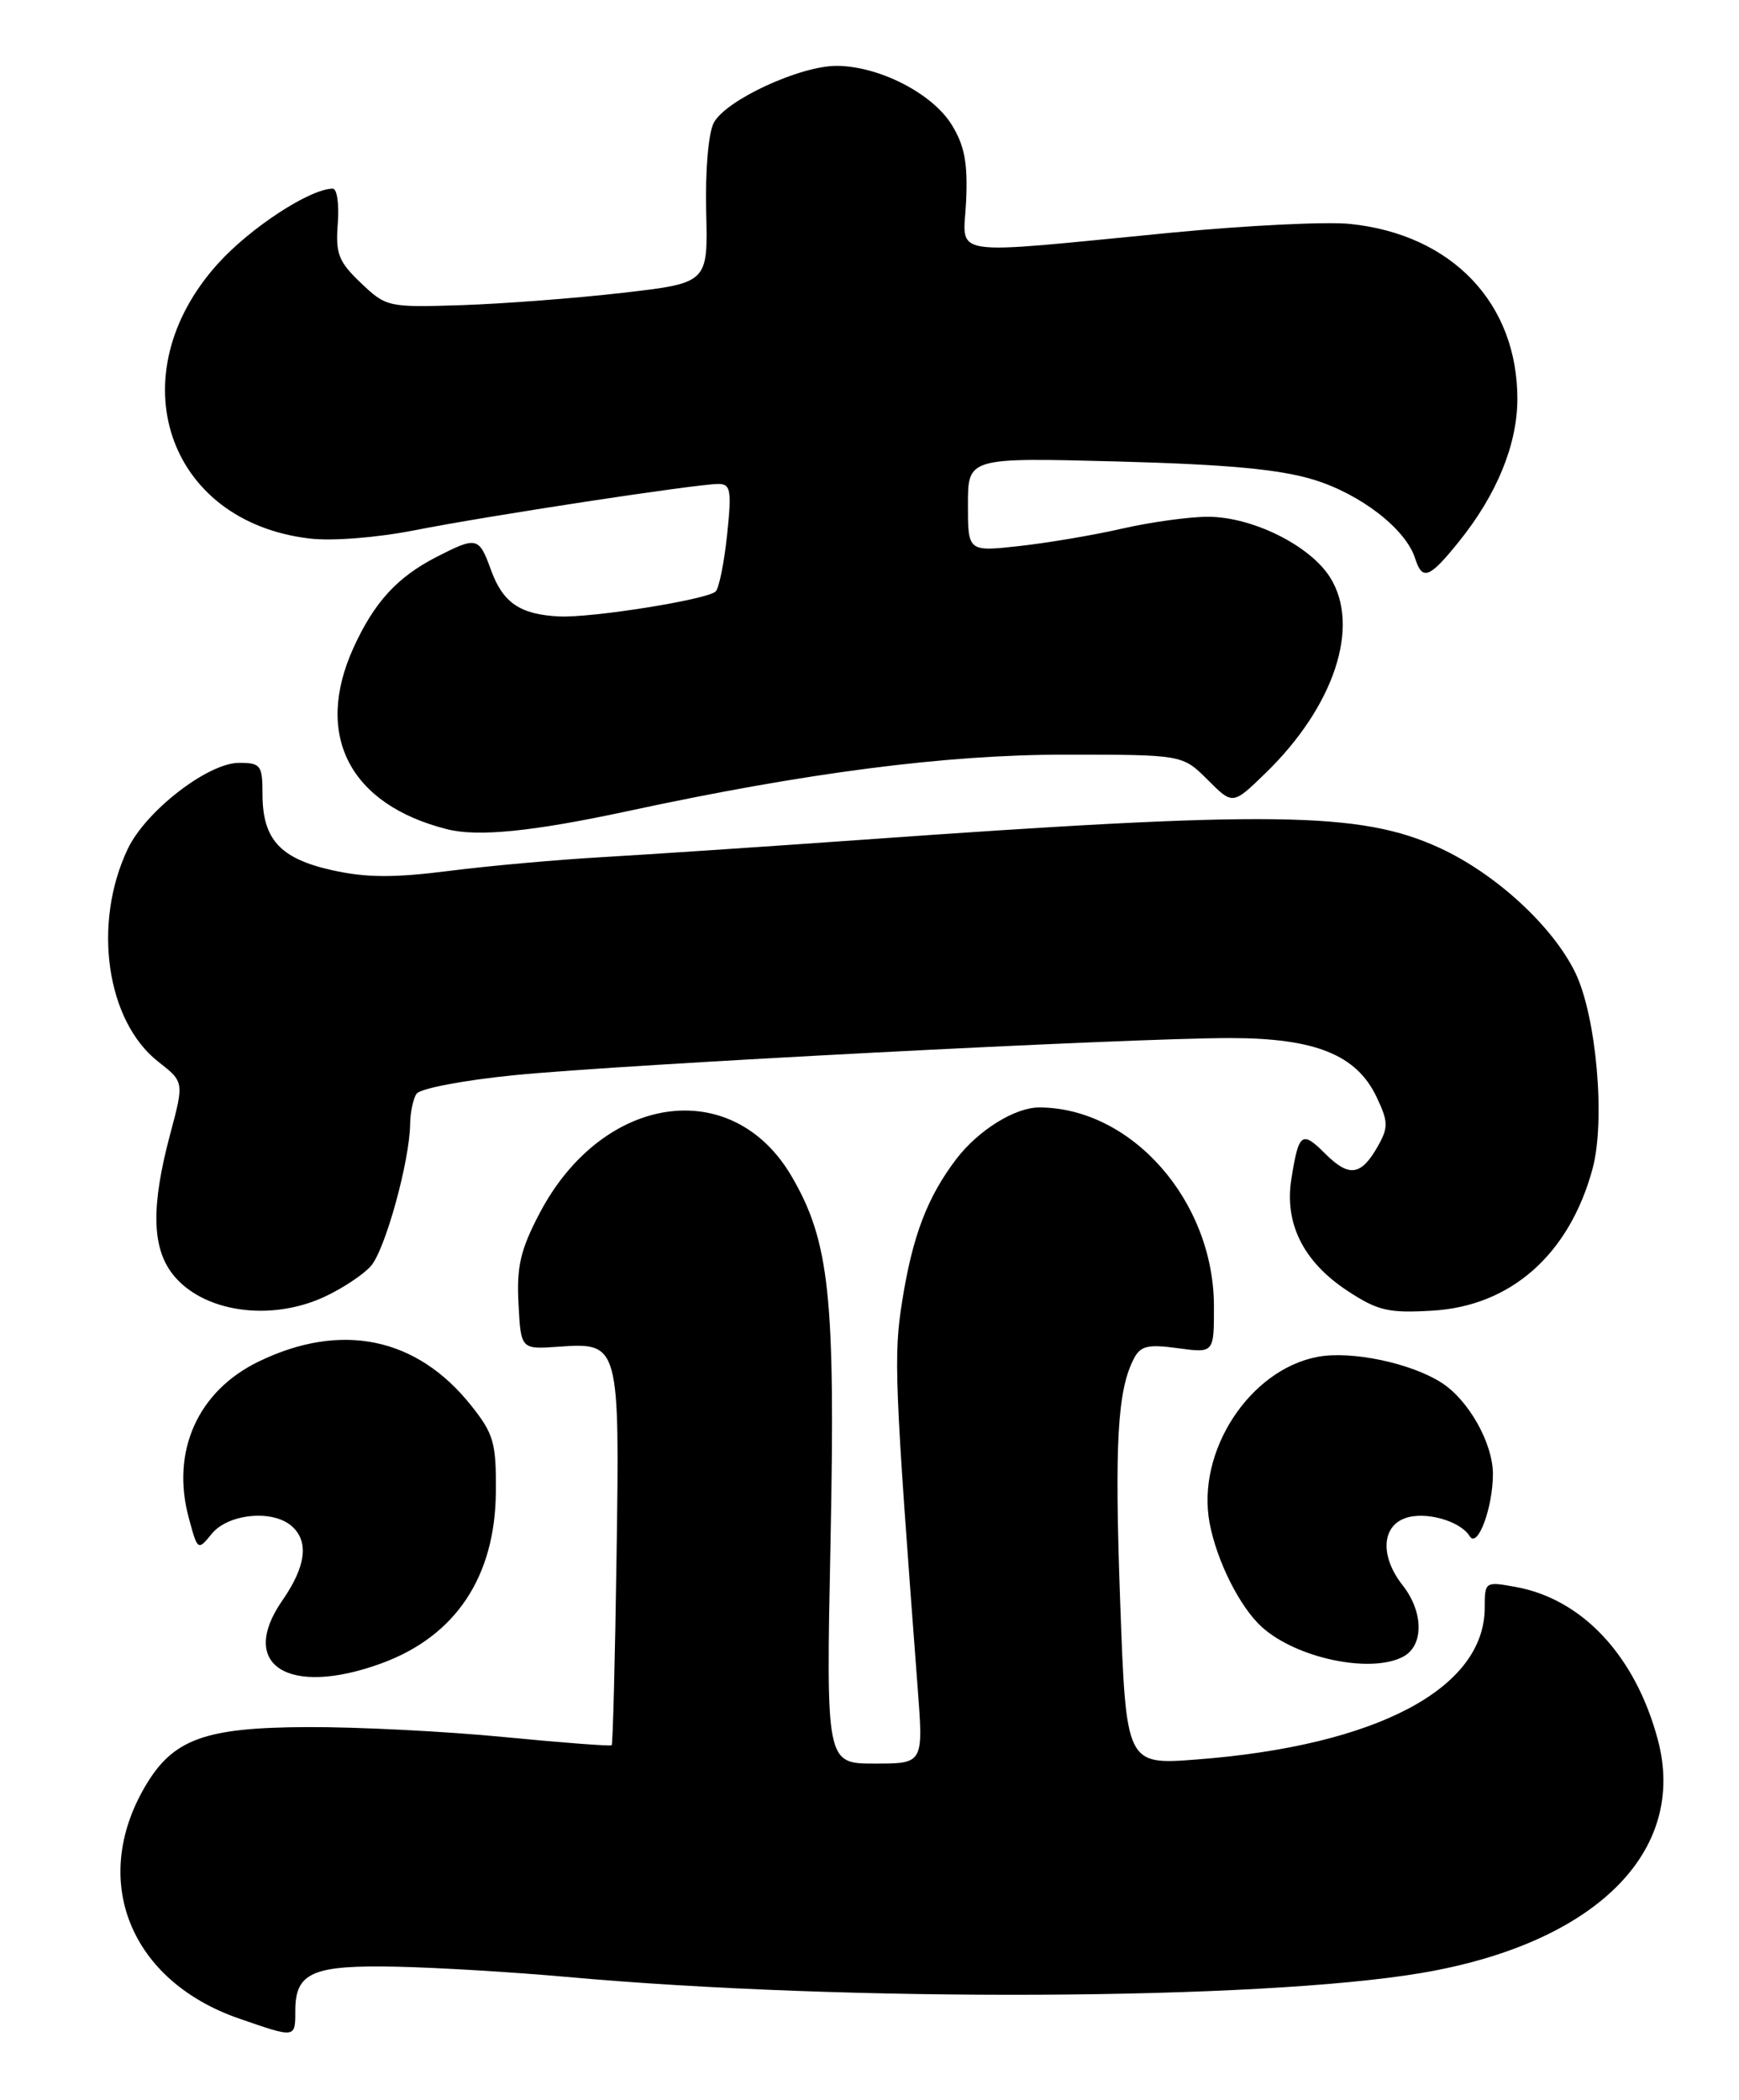 <?xml version="1.0" encoding="UTF-8" standalone="no"?>
<!DOCTYPE svg PUBLIC "-//W3C//DTD SVG 1.1//EN" "http://www.w3.org/Graphics/SVG/1.1/DTD/svg11.dtd" >
<svg xmlns="http://www.w3.org/2000/svg" xmlns:xlink="http://www.w3.org/1999/xlink" version="1.1" viewBox="0 0 212 256">
 <g >
 <path fill="currentColor"
d=" M 36.00 245.12 C 36.00 240.46 38.11 239.54 48.36 239.76 C 53.39 239.87 62.67 240.43 69.00 241.00 C 103.26 244.10 153.60 243.87 173.32 240.52 C 194.43 236.94 205.75 225.77 202.11 212.11 C 199.39 201.89 192.92 194.93 184.75 193.46 C 181.06 192.79 181.00 192.82 181.00 195.98 C 181.00 205.86 167.81 212.82 145.89 214.50 C 137.28 215.16 137.28 215.16 136.56 195.27 C 135.86 175.96 136.22 169.51 138.23 165.63 C 139.04 164.07 139.94 163.86 143.60 164.36 C 148.00 164.96 148.00 164.96 147.99 159.23 C 147.97 146.42 137.97 135.04 126.70 135.01 C 123.74 135.00 119.27 137.78 116.58 141.30 C 113.06 145.93 111.25 150.65 109.99 158.59 C 108.92 165.29 109.04 168.34 111.87 205.75 C 112.58 215.00 112.58 215.00 106.64 215.00 C 100.70 215.00 100.70 215.00 101.25 187.92 C 101.85 158.05 101.13 151.31 96.49 143.38 C 89.23 131.00 73.38 133.36 65.75 147.97 C 63.44 152.38 62.97 154.43 63.21 158.95 C 63.50 164.50 63.50 164.50 68.07 164.18 C 75.52 163.65 75.55 163.77 75.16 189.91 C 74.98 202.34 74.71 212.62 74.57 212.76 C 74.43 212.90 68.51 212.45 61.41 211.76 C 54.31 211.07 43.52 210.52 37.44 210.55 C 24.90 210.60 21.06 212.02 17.67 217.82 C 10.95 229.33 15.90 241.51 29.17 246.09 C 36.07 248.48 36.00 248.49 36.00 245.12 Z  M 46.50 202.78 C 55.55 199.47 60.38 192.22 60.45 181.85 C 60.50 175.89 60.18 174.79 57.44 171.35 C 50.82 163.02 41.61 161.11 31.55 165.98 C 24.12 169.57 20.82 176.92 23.01 185.03 C 24.09 189.05 24.12 189.07 25.81 186.99 C 27.77 184.57 33.10 184.01 35.47 185.97 C 37.70 187.83 37.35 190.89 34.41 195.13 C 28.96 203.00 35.17 206.92 46.50 202.78 Z  M 171.07 201.96 C 173.59 200.61 173.56 196.53 171.00 193.27 C 168.28 189.82 168.40 186.16 171.25 185.10 C 173.67 184.19 178.00 185.38 179.17 187.28 C 180.13 188.83 182.00 183.80 182.00 179.68 C 181.99 175.96 179.07 170.74 175.80 168.61 C 172.07 166.18 164.76 164.64 160.65 165.41 C 152.33 166.97 145.83 176.95 147.46 185.66 C 148.34 190.33 151.15 195.92 153.83 198.35 C 158.06 202.17 167.13 204.07 171.07 201.96 Z  M 39.50 158.12 C 41.70 157.11 44.27 155.41 45.21 154.35 C 46.95 152.39 49.95 141.55 50.00 137.00 C 50.02 135.62 50.36 133.98 50.77 133.35 C 51.17 132.71 56.52 131.69 62.66 131.08 C 75.88 129.76 137.84 126.54 150.00 126.55 C 160.32 126.56 165.36 128.58 167.81 133.72 C 169.25 136.75 169.27 137.43 167.97 139.74 C 165.93 143.35 164.46 143.55 161.55 140.64 C 158.71 137.80 158.33 138.08 157.43 143.72 C 156.56 149.16 158.90 153.83 164.26 157.36 C 167.97 159.80 169.26 160.10 174.63 159.78 C 184.20 159.22 191.31 152.92 194.14 142.51 C 195.74 136.64 194.62 123.92 192.05 118.59 C 189.29 112.90 182.31 106.49 175.46 103.35 C 165.83 98.94 155.05 98.80 104.50 102.42 C 92.95 103.24 79.00 104.17 73.50 104.49 C 68.00 104.80 59.54 105.56 54.70 106.18 C 47.98 107.03 44.62 107.01 40.46 106.08 C 34.13 104.66 32.00 102.32 32.00 96.78 C 32.00 93.29 31.78 93.00 29.14 93.00 C 25.35 93.00 17.77 98.87 15.57 103.50 C 11.25 112.60 12.96 124.48 19.30 129.44 C 22.45 131.90 22.45 131.90 20.72 138.36 C 18.41 147.06 18.51 152.10 21.06 155.35 C 24.67 159.94 32.85 161.17 39.50 158.12 Z  M 76.50 98.89 C 98.24 94.20 115.27 92.00 129.79 92.00 C 144.15 92.00 144.15 92.00 147.22 95.06 C 150.28 98.13 150.28 98.13 154.22 94.31 C 162.65 86.16 165.90 76.35 162.15 70.39 C 159.70 66.49 152.66 63.00 147.25 63.00 C 144.98 63.00 140.28 63.65 136.81 64.44 C 133.34 65.24 127.69 66.19 124.25 66.57 C 118.00 67.26 118.00 67.26 118.00 61.52 C 118.00 55.78 118.00 55.78 136.25 56.26 C 149.66 56.62 156.01 57.21 160.18 58.49 C 165.92 60.26 171.39 64.51 172.52 68.08 C 173.40 70.84 174.26 70.50 177.88 66.00 C 182.47 60.29 184.95 54.24 184.98 48.72 C 185.03 37.00 177.02 28.58 164.59 27.30 C 161.75 27.00 152.02 27.48 142.96 28.35 C 114.87 31.07 117.46 31.47 117.78 24.50 C 117.99 19.86 117.59 17.75 116.01 15.19 C 113.64 11.37 107.14 8.05 102.00 8.03 C 97.53 8.02 88.50 12.19 87.02 14.96 C 86.36 16.20 85.97 20.77 86.09 25.80 C 86.31 34.50 86.31 34.50 75.90 35.70 C 70.18 36.36 61.37 37.03 56.33 37.20 C 47.32 37.49 47.09 37.44 44.00 34.50 C 41.27 31.90 40.89 30.93 41.18 27.25 C 41.36 24.91 41.09 23.00 40.57 23.00 C 37.80 23.00 30.49 27.78 26.54 32.17 C 14.34 45.74 20.31 63.59 37.73 65.65 C 40.50 65.98 45.93 65.55 50.52 64.65 C 59.47 62.88 84.92 59.00 87.57 59.00 C 89.08 59.00 89.21 59.75 88.64 65.21 C 88.28 68.62 87.65 71.73 87.24 72.11 C 86.19 73.10 72.16 75.34 68.17 75.15 C 63.41 74.92 61.31 73.49 59.86 69.50 C 58.39 65.44 58.14 65.38 53.21 67.90 C 48.41 70.37 45.61 73.43 43.08 79.00 C 38.26 89.64 42.63 98.09 54.50 101.09 C 58.26 102.05 64.95 101.37 76.50 98.89 Z "/>
</g>
</svg>